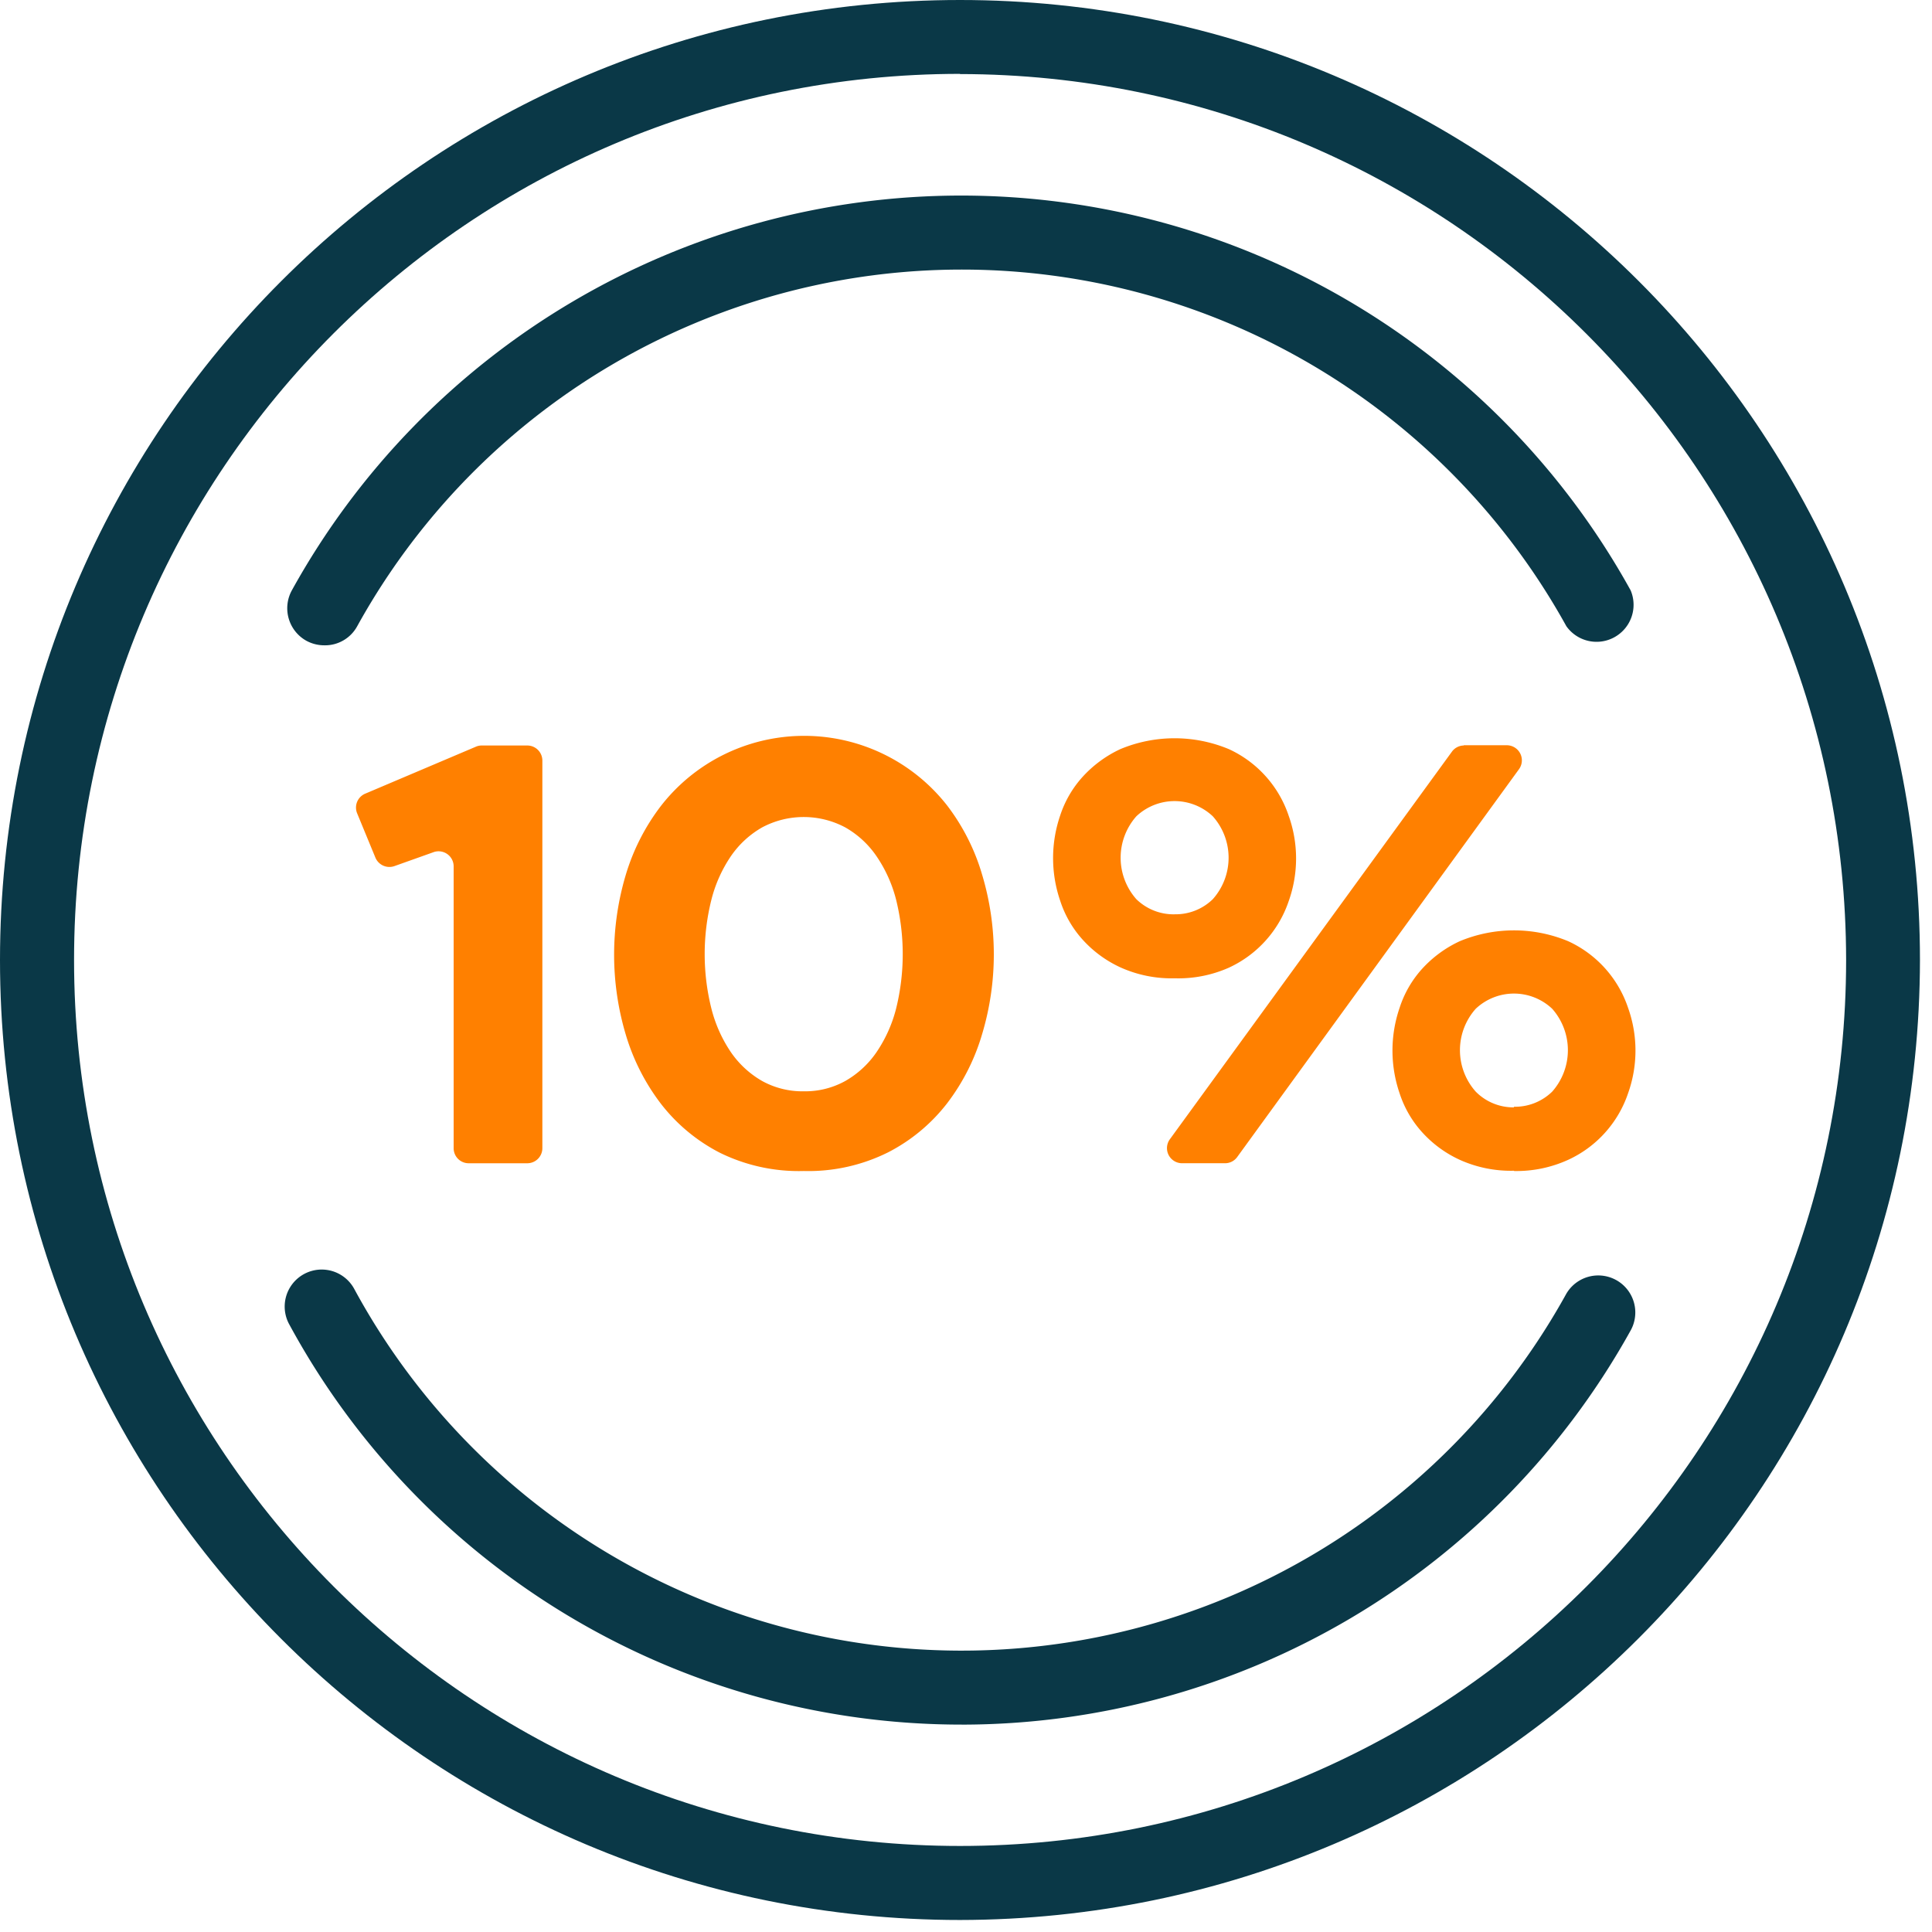 <svg width="69" height="69" xmlns="http://www.w3.org/2000/svg"><g fill="none" fill-rule="nonzero"><path d="M34.286 68.571C15.35 68.571 0 53.221 0 34.286 0 15.35 15.35 0 34.286 0 53.22 0 68.57 15.35 68.57 34.286c-.023 18.925-15.36 34.262-34.285 34.285zm0-65.933C16.81 2.64 2.645 16.808 2.645 34.284c0 17.475 14.167 31.643 31.643 31.643S65.93 51.76 65.933 34.286c-.018-17.47-14.177-31.627-31.647-31.641v-.007z" fill="#0A3847"/><path d="M15.48 30.436l-1.393.496a.542.542 0 01-.68-.303l-.653-1.584a.539.539 0 01.288-.699l3.954-1.678a.51.51 0 01.209-.043h1.633a.539.539 0 01.532.54v13.84a.539.539 0 01-.539.54h-2.093a.536.536 0 01-.536-.54v-10.06a.539.539 0 00-.721-.51zM28.705 41.822a6.384 6.384 0 01-2.997-.653 6.289 6.289 0 01-2.11-1.757 7.647 7.647 0 01-1.254-2.478 9.979 9.979 0 010-5.672 7.647 7.647 0 011.27-2.491 6.482 6.482 0 0110.215 0c.566.742.99 1.582 1.25 2.478a9.904 9.904 0 010 5.672 7.576 7.576 0 01-1.25 2.478 6.299 6.299 0 01-2.113 1.757 6.377 6.377 0 01-3.01.666zm0-2.847a2.958 2.958 0 001.48-.366 3.383 3.383 0 001.113-1.022c.322-.473.56-.997.702-1.551a8.104 8.104 0 000-3.918 4.898 4.898 0 00-.702-1.548 3.35 3.35 0 00-1.114-1.022 3.158 3.158 0 00-2.961 0 3.38 3.38 0 00-1.114 1.022 4.898 4.898 0 00-.698 1.548 7.997 7.997 0 000 3.918c.141.553.377 1.078.698 1.55.29.42.671.77 1.114 1.023.454.249.965.375 1.482.366zM41.95 34.939a4.431 4.431 0 01-1.94-.392 4.16 4.16 0 01-1.355-1 3.837 3.837 0 01-.79-1.374 4.702 4.702 0 010-3.053c.166-.505.435-.97.79-1.365.38-.42.84-.76 1.355-1a5.035 5.035 0 013.879 0 4.023 4.023 0 012.135 2.378 4.539 4.539 0 010 3.053 4.036 4.036 0 01-2.136 2.374c-.609.27-1.272.4-1.939.379zm0-2.286a1.9 1.9 0 001.364-.539 2.224 2.224 0 000-2.961 1.989 1.989 0 00-2.73 0 2.233 2.233 0 000 2.961c.365.356.857.55 1.365.54zm10.328-6.037h1.538a.539.539 0 01.434.855L44.186 41.322a.532.532 0 01-.434.222h-1.538a.539.539 0 01-.434-.855l10.073-13.842a.532.532 0 01.425-.222v-.01zm1.792 15.196a4.431 4.431 0 01-1.94-.392 4.124 4.124 0 01-1.354-.999 3.837 3.837 0 01-.79-1.374 4.702 4.702 0 010-3.054c.164-.509.433-.978.79-1.377.38-.421.84-.761 1.355-1a5.035 5.035 0 013.879 0 4.023 4.023 0 012.135 2.377 4.539 4.539 0 010 3.054 4.036 4.036 0 01-2.136 2.374 4.45 4.45 0 01-1.939.401v-.01zm0-2.285a1.9 1.9 0 001.365-.54 2.233 2.233 0 000-2.96 1.989 1.989 0 00-2.73 0 2.224 2.224 0 000 2.96c.36.365.853.567 1.365.562v-.022z" fill="#FF8000"/><path d="M34.344 61.593A27.301 27.301 0 0110.315 47.27a1.322 1.322 0 012.325-1.258 24.67 24.67 0 0043.298.196 1.323 1.323 0 012.315 1.28 27.334 27.334 0 01-23.909 14.106zM11.592 23.047a1.344 1.344 0 01-.653-.164 1.329 1.329 0 01-.516-1.799 27.318 27.318 0 0147.814 0 1.322 1.322 0 01-2.296 1.28 24.67 24.67 0 00-43.183 0c-.232.426-.681.69-1.166.683z" fill="#0A3847"/></g></svg>
